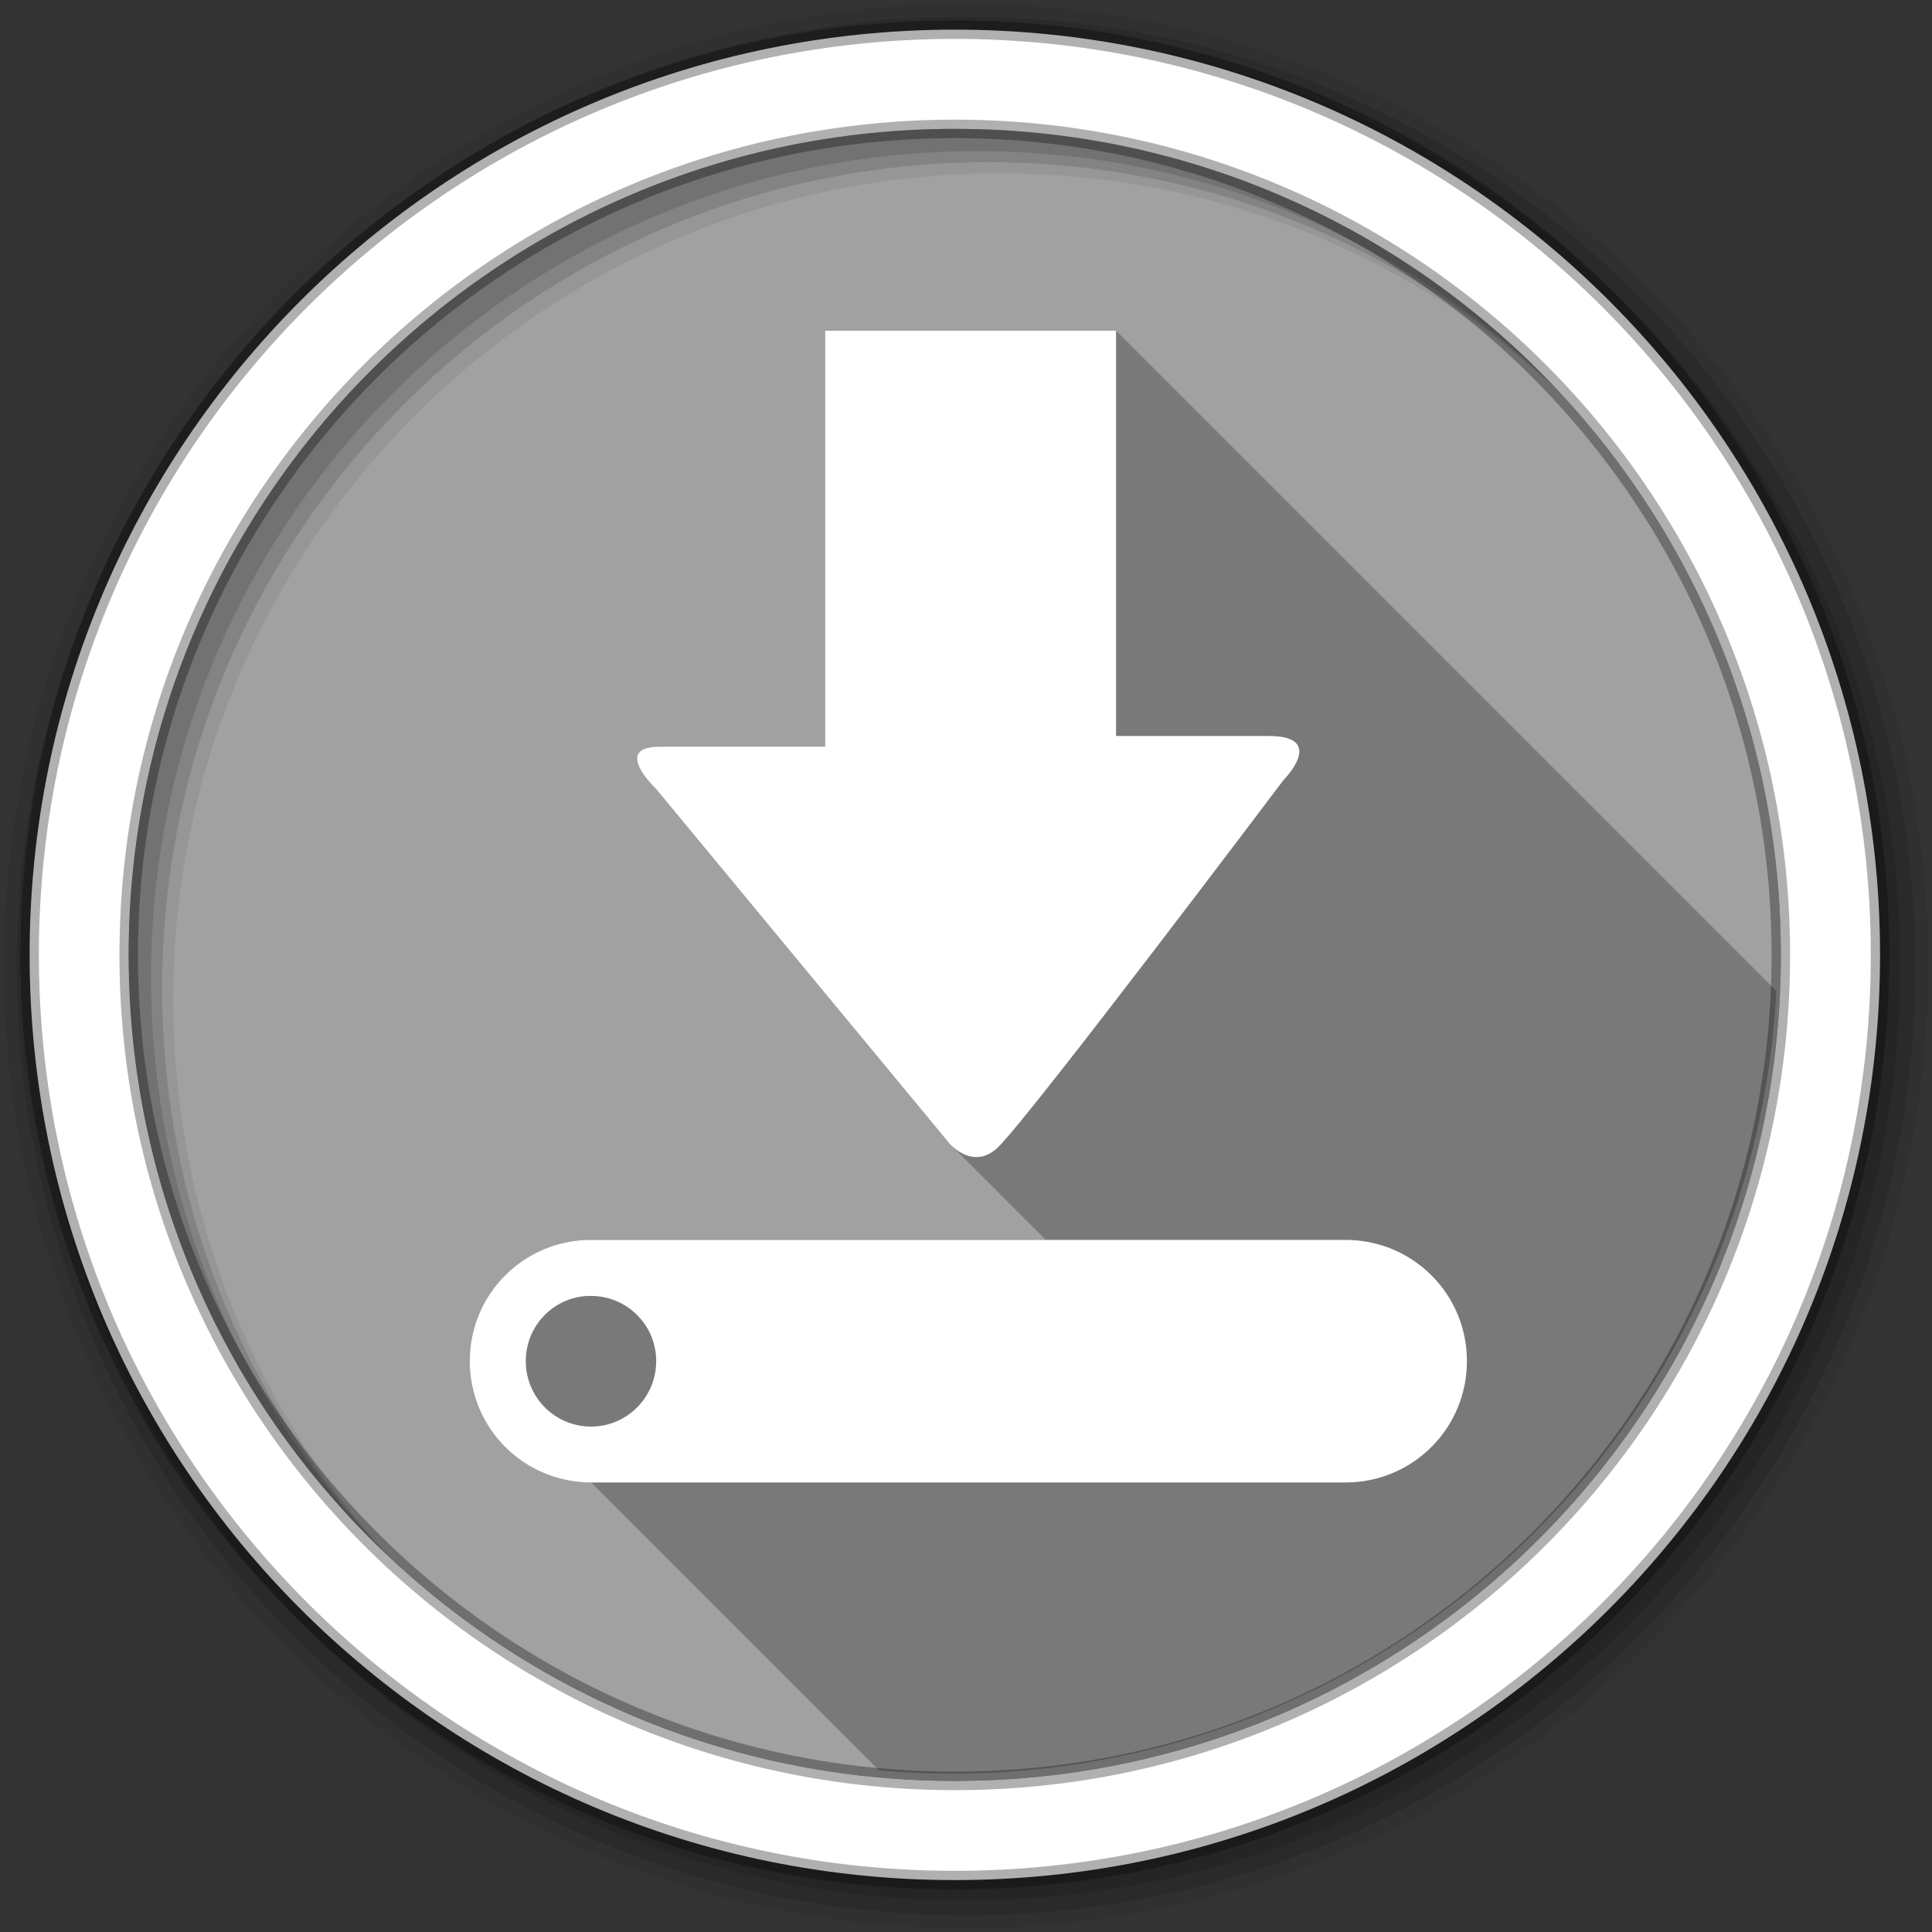<svg height="512" viewBox="0 0 512 512" width="512" xmlns="http://www.w3.org/2000/svg">
 <rect x="0" y="0" width="512" height="512" fill="#333333" stroke="none"/>
 <path d="m471.95 253.05c0 120.9-98.01 218.9-218.9 218.9-120.9 0-218.9-98.01-218.9-218.9 0-120.9 98.01-218.9 218.9-218.9 120.9 0 218.9 98.01 218.9 218.9" fill="#a1a1a1" fill-rule="evenodd"/>
 <path d="m256 1c-140.83 0-255 114.17-255 255 0 140.83 114.17 255 255 255 140.83 0 255-114.17 255-255 0-140.83-114.17-255-255-255m8.827 44.931c120.9 0 218.9 98 218.9 218.9 0 120.9-98 218.9-218.9 218.9-120.9 0-218.93-98-218.93-218.9 0-120.9 98.03-218.9 218.93-218.9" fill-opacity=".067" fill-rule="evenodd"/>
 <g fill-opacity=".129" fill-rule="evenodd">
  <path d="m256 4.433c-138.94 0-251.57 112.63-251.57 251.57 0 138.94 112.63 251.57 251.57 251.57 138.94 0 251.57-112.63 251.57-251.57 0-138.94-112.63-251.57-251.57-251.57m5.885 38.556c120.9 0 218.9 98 218.9 218.9 0 120.9-98 218.9-218.9 218.9-120.9 0-218.93-98-218.93-218.9 0-120.9 98.03-218.9 218.93-218.9"/>
  <path d="m256 8.356c-136.77 0-247.64 110.87-247.64 247.64 0 136.77 110.87 247.64 247.64 247.64 136.77 0 247.64-110.87 247.64-247.64 0-136.77-110.87-247.64-247.64-247.64m2.942 31.691c120.9 0 218.9 98 218.9 218.9 0 120.9-98 218.9-218.9 218.9-120.9 0-218.93-98-218.93-218.9 0-120.9 98.03-218.9 218.93-218.9"/>
 </g>
 <path d="m218.677 87.63v110.25h-43.844c-11.604 0-3.052 9.11-1.297 10.865l.324.324 77.79 94 .031.031c0 0 .124.146.357.379l25.09 25.09h-120.48c-17.808 0-32.16 14.317-32.16 32.13 0 17.808 14.348 32.16 32.16 32.16l76.31 76.31c6.316.548 12.704.846 19.16.846 117.05 0 212.63-91.86 218.61-207.42l-174.96-174.96h-77.09" opacity=".25"/>
 <path d="m253.04 7.859c-135.42 0-245.19 109.78-245.19 245.19 0 135.42 109.78 245.19 245.19 245.19 135.42 0 245.19-109.78 245.19-245.19 0-135.42-109.78-245.19-245.19-245.19zm0 26.297c120.9 0 218.9 98 218.9 218.9 0 120.9-98 218.9-218.9 218.9-120.9 0-218.93-98-218.93-218.9 0-120.9 98.03-218.9 218.93-218.9z" fill="#ffffff" fill-rule="evenodd" stroke="#000000" stroke-opacity=".31" stroke-width="4.904"/>
 <path d="m218.677 87.63v110.25h-43.844c-12.841 0-1 11.156-1 11.156l77.81 94.03.031.031c0 0 6.344 7.433 13 .75 9.229-9.22 75.44-97.09 75.44-97.09 0 0 11.705-11.719-3.875-11.719h-40.469v-107.4h-77.09m-62.03 240.94c-17.808 0-32.16 14.317-32.16 32.13 0 17.808 14.348 32.16 32.16 32.16h199.94c17.808 0 32.16-14.348 32.16-32.16 0-17.808-14.348-32.12-32.16-32.12h-199.94m-.969 14.844c.295-.015.639 0 .938 0 9.559 0 17.281 7.722 17.281 17.281 0 9.559-7.722 17.344-17.281 17.344-9.559 0-17.281-7.784-17.281-17.344 0-9.261 7.198-16.818 16.344-17.281" fill="#ffffff"/>
</svg>
